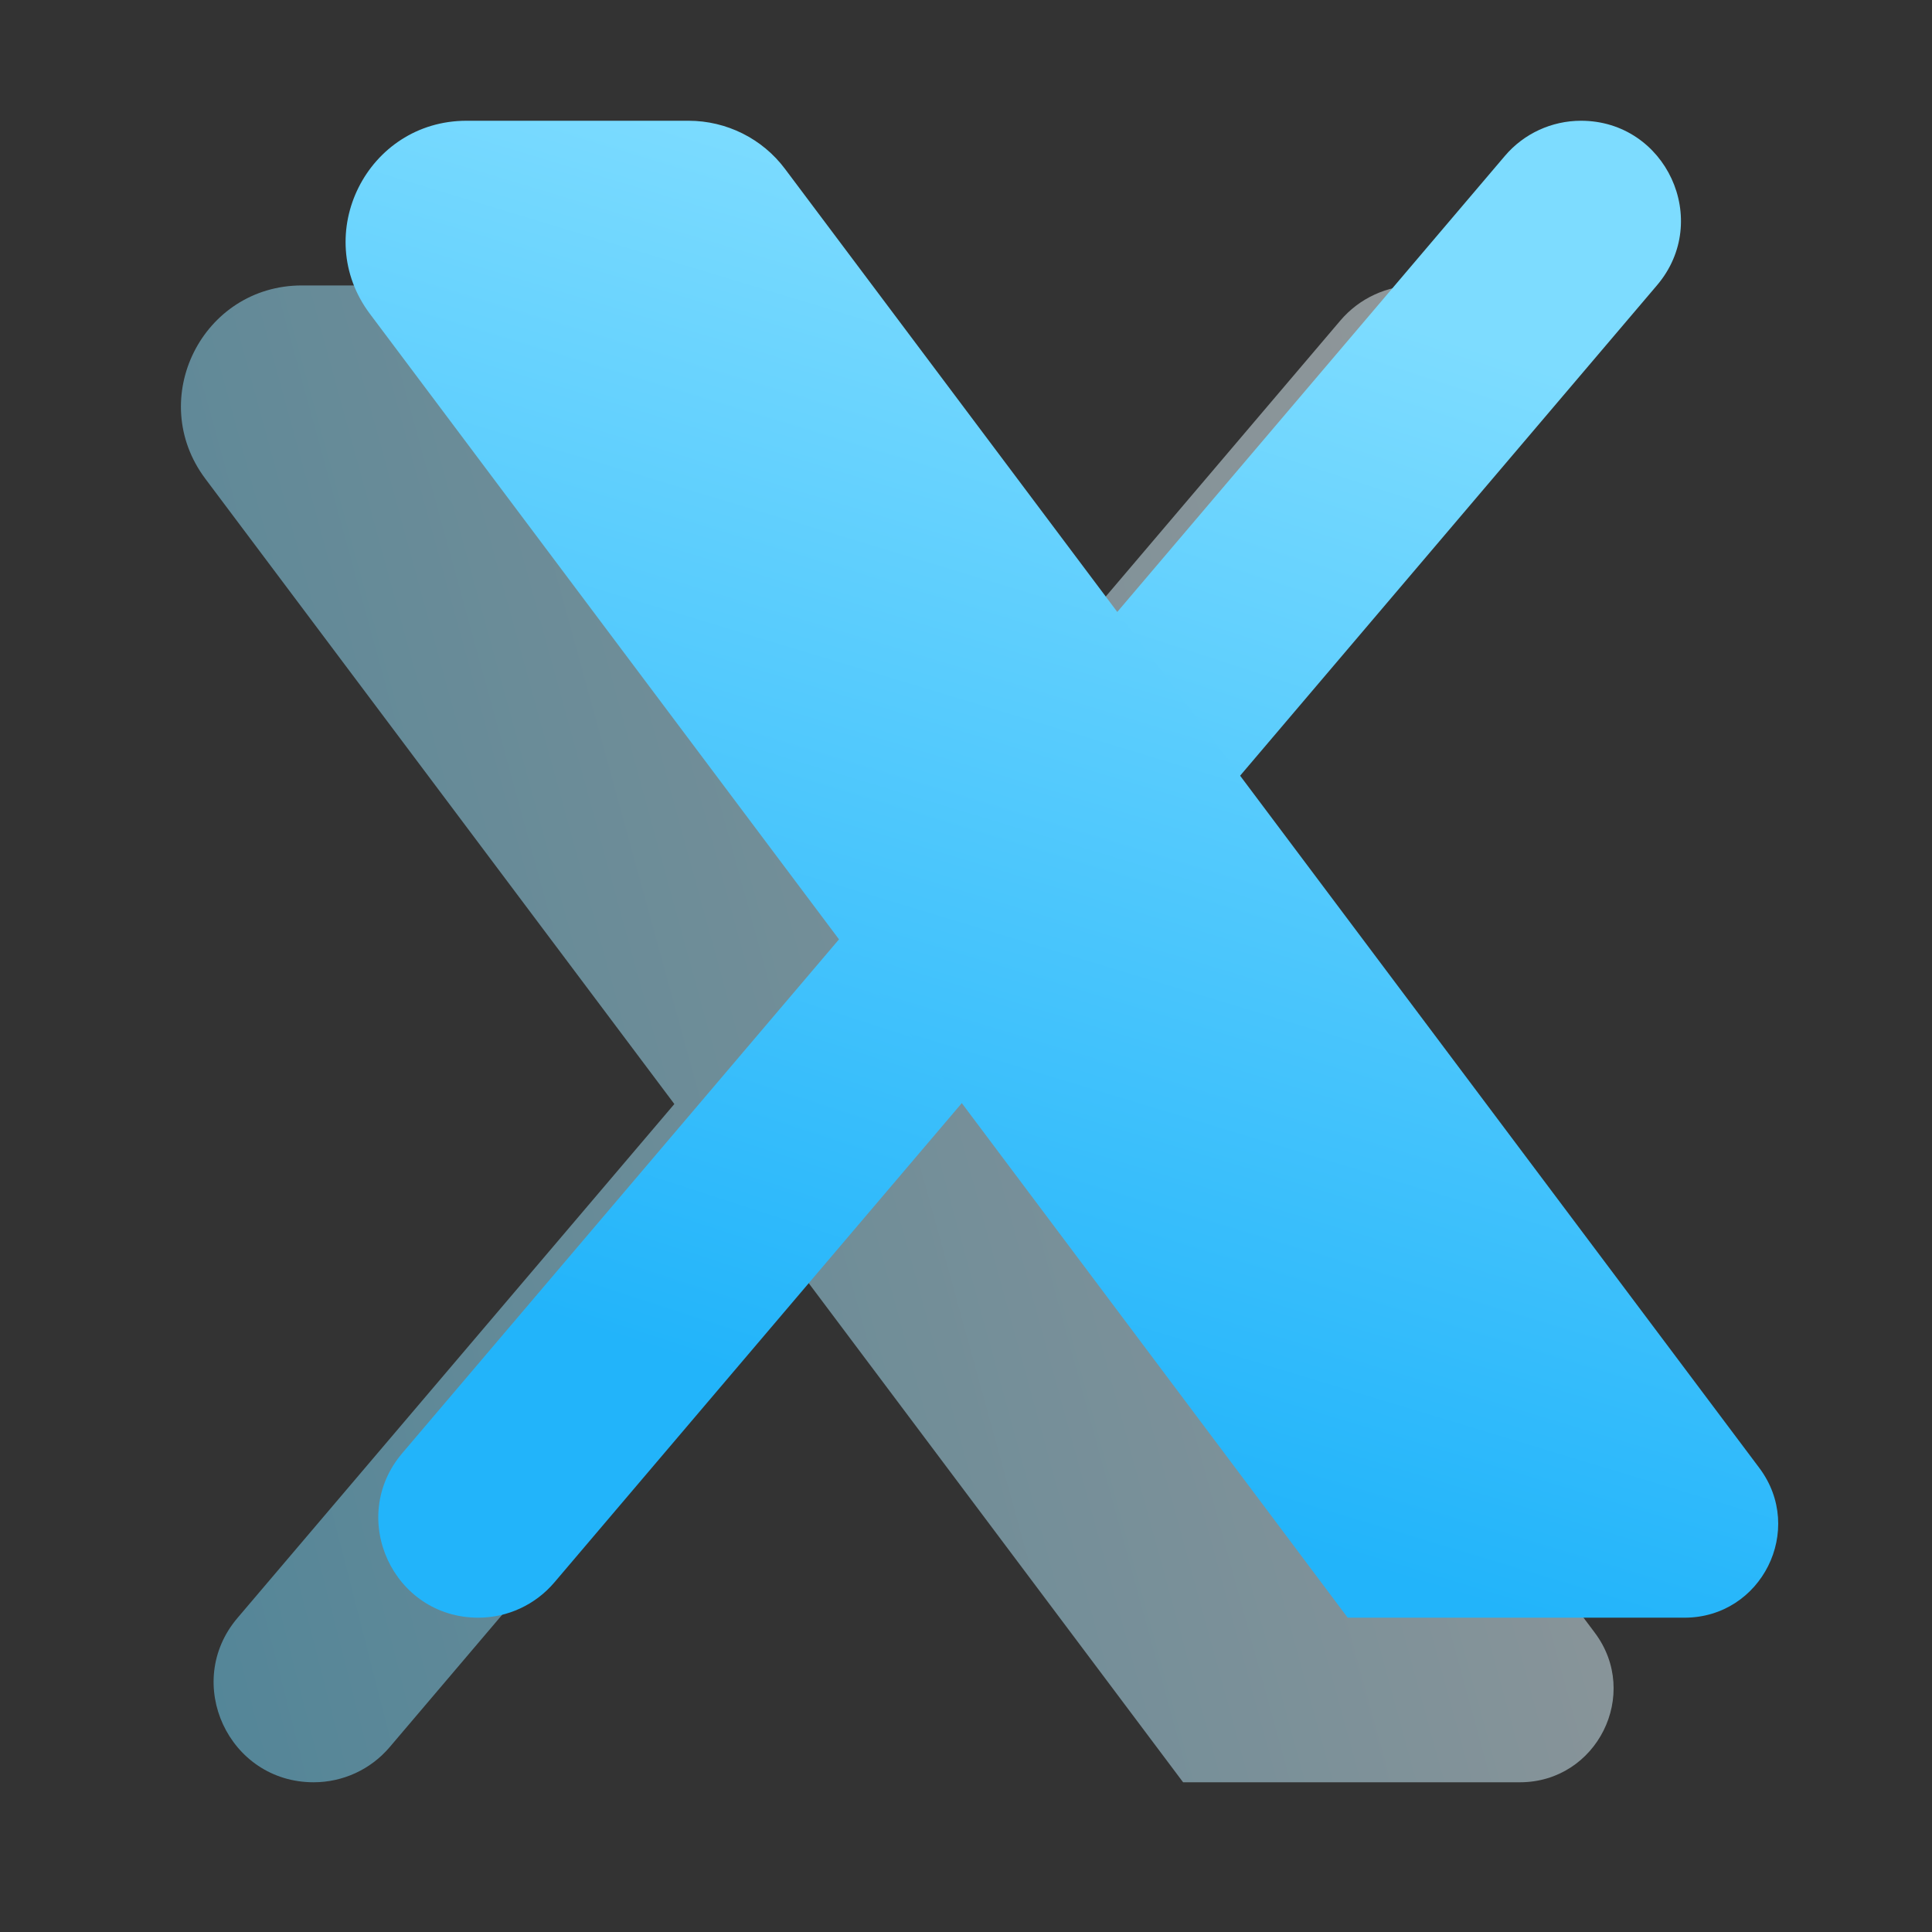 <svg width="16" height="16" viewBox="0 0 16 16" fill="none" xmlns="http://www.w3.org/2000/svg">
<rect x="0" y="0" width="16" height="16" fill="#333333" stroke="none"/>
<g opacity="0.5">
<path d="M11.1 2.655C11.257 2.47 11.487 2.364 11.729 2.364V2.364C12.434 2.364 12.815 3.188 12.359 3.725L3.227 14.469C3.07 14.654 2.84 14.76 2.597 14.76V14.76C1.893 14.76 1.511 13.935 1.967 13.399L11.1 2.655Z" fill="url(#paint0_linear_144_15891)"/>
<path d="M9.798 14.76H11.347H12.587C13.225 14.76 13.59 14.031 13.207 13.521L5.139 2.764C4.95 2.512 4.654 2.364 4.339 2.364H2.5C1.676 2.364 1.206 3.304 1.7 3.964L9.798 14.76Z" fill="url(#paint1_linear_144_15891)"/>
</g>
<path d="M12.463 1.291C12.62 1.106 12.851 1 13.093 1V1C13.797 1 14.179 1.825 13.723 2.362L4.591 13.105C4.434 13.29 4.203 13.397 3.961 13.397V13.397C3.256 13.397 2.875 12.572 3.331 12.035L12.463 1.291Z" fill="url(#paint2_linear_144_15891)"/>
<path d="M11.161 13.397H12.711H13.95C14.589 13.397 14.953 12.668 14.57 12.157L6.502 1.4C6.314 1.148 6.017 1 5.702 1H3.864C3.04 1 2.569 1.941 3.064 2.6L11.161 13.397Z" fill="url(#paint3_linear_144_15891)"/>
<defs>
<linearGradient id="paint0_linear_144_15891" x1="0.81" y1="14.76" x2="15.714" y2="10.941" gradientUnits="userSpaceOnUse">
<stop stop-color="#6BD6FE"/>
<stop offset="1" stop-color="white"/>
</linearGradient>
<linearGradient id="paint1_linear_144_15891" x1="0.5" y1="14.76" x2="16.347" y2="10.402" gradientUnits="userSpaceOnUse">
<stop stop-color="#6BD6FE"/>
<stop offset="1" stop-color="white"/>
</linearGradient>
<linearGradient id="paint2_linear_144_15891" x1="3.444" y1="13.401" x2="7.833" y2="-0.098" gradientUnits="userSpaceOnUse">
<stop offset="0.191" stop-color="#22B4FA"/>
<stop offset="0.897" stop-color="#7DDCFF"/>
</linearGradient>
<linearGradient id="paint3_linear_144_15891" x1="3.227" y1="13.401" x2="7.369" y2="-0.27" gradientUnits="userSpaceOnUse">
<stop offset="0.191" stop-color="#22B4FA"/>
<stop offset="0.897" stop-color="#7DDCFF"/>
</linearGradient>
</defs>
</svg>
